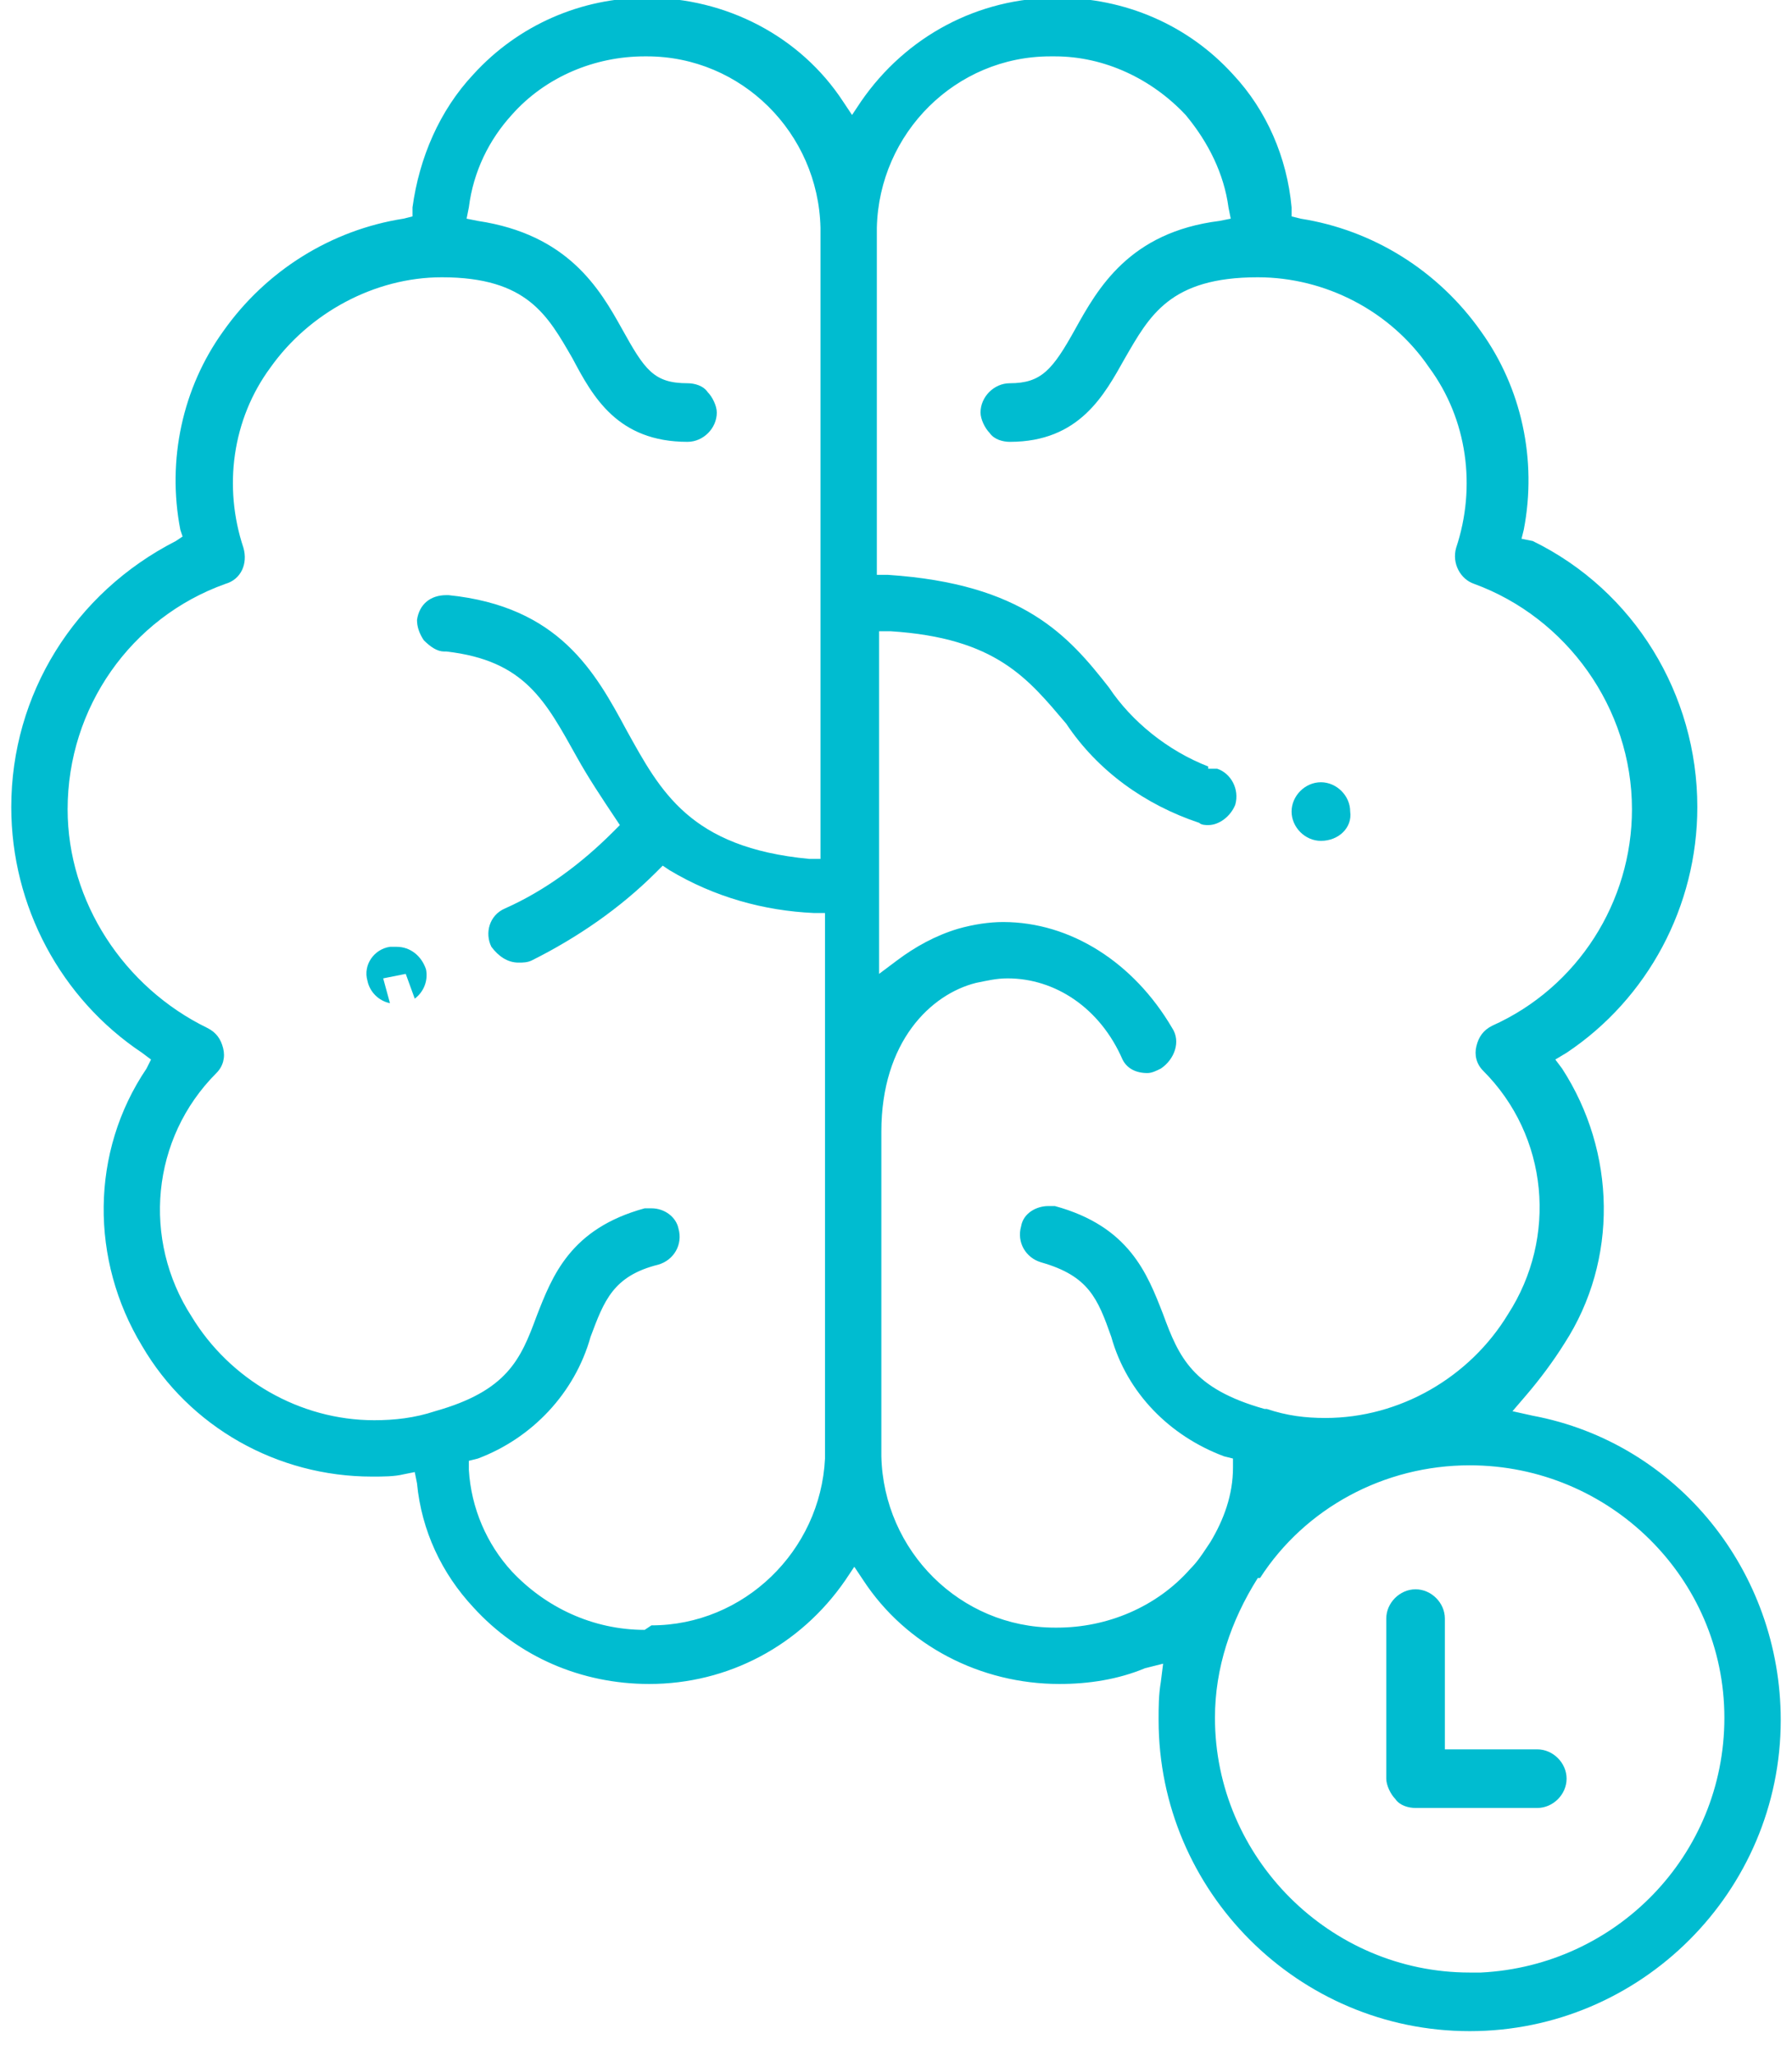 <?xml version="1.0" encoding="utf-8"?>
<!-- Generator: Adobe Illustrator 24.1.2, SVG Export Plug-In . SVG Version: 6.00 Build 0)  -->
<svg version="1.1" id="Layer_1" xmlns="http://www.w3.org/2000/svg" xmlns:xlink="http://www.w3.org/1999/xlink" x="0px" y="0px"
	 viewBox="0 0 79.5 91.2" style="enable-background:new 0 0 79.5 91.2;" xml:space="preserve">
<style type="text/css">
	.st0{fill:#00BCD0;}
</style>
<path class="st0" d="M58.6,37.3c-0.7,0-1.3-0.6-1.3-1.3c0-0.7,0.6-1.3,1.3-1.3c0.7,0,1.3,0.6,1.3,1.3C60,36.7,59.4,37.3,58.6,37.3
	L58.6,37.3z"/>
<path class="st0" d="M17.3,44.5c-0.5-0.1-0.9-0.5-1-1c-0.2-0.7,0.3-1.4,1-1.5c0.1,0,0.2,0,0.3,0c0.6,0,1.1,0.4,1.3,1
	c0.1,0.5-0.1,1-0.5,1.3L18,43.2l-1,0.2L17.3,44.5z"/>
<path class="st0" d="M65.2,90.1c-7.6,0-13.8-6.2-13.8-13.8c0-0.6,0-1.1,0.1-1.7l0.1-0.8L50.8,74c-1.2,0.5-2.5,0.7-3.8,0.7
	c-3.5,0-6.8-1.7-8.7-4.6l-0.4-0.6l-0.4,0.6c-2,2.9-5.2,4.6-8.7,4.6c-3,0-5.8-1.2-7.8-3.4c-1.4-1.5-2.3-3.4-2.5-5.5l-0.1-0.5
	l-0.5,0.1c-0.4,0.1-0.9,0.1-1.4,0.1c-4.2,0-8.1-2.2-10.2-5.8C4,55.9,4,51.1,6.5,47.4L6.7,47l-0.4-0.3c-3.6-2.4-5.8-6.5-5.8-10.9
	c0-5,2.8-9.5,7.3-11.8l0.3-0.2L8,23.5c-0.6-3.1,0.1-6.3,1.9-8.8c1.9-2.7,4.8-4.5,8-5l0.4-0.1l0-0.4C18.6,7,19.5,4.9,21,3.3
	c2-2.2,4.8-3.4,7.7-3.4c3.5,0,6.8,1.7,8.7,4.6l0.4,0.6l0.4-0.6c2-2.9,5.2-4.6,8.7-4.6c3,0,5.8,1.2,7.8,3.4c1.5,1.6,2.4,3.7,2.6,5.9
	l0,0.4l0.4,0.1c3.2,0.5,6.1,2.3,8,5c1.8,2.5,2.5,5.7,1.9,8.8l-0.1,0.4L68,24c4.5,2.2,7.3,6.8,7.3,11.8c0,4.4-2.2,8.5-5.8,10.9L69,47
	l0.3,0.4c2.4,3.7,2.5,8.5,0.1,12.2c-0.5,0.8-1.1,1.6-1.7,2.3l-0.6,0.7l0.9,0.2C74.4,64,79,69.7,79,76.3C79,83.9,72.8,90.1,65.2,90.1
	L65.2,90.1z M65.2,65c-3.8,0-7.3,1.9-9.3,5L55.8,70c-1.2,1.9-1.9,4-1.9,6.2c0,6.2,5.1,11.3,11.3,11.3l0.5,0v0
	c6-0.3,10.8-5.2,10.8-11.3C76.5,70,71.4,65,65.2,65L65.2,65z M44.7,43.4c-0.5,0-0.9,0.1-1.4,0.2c-2,0.5-4.2,2.6-4.2,6.6v14.4
	c0.1,4.2,3.5,7.6,7.7,7.6l0.1,0c2.2,0,4.4-0.9,5.9-2.6c0.3-0.3,0.5-0.6,0.7-0.9l0.2-0.3v0c0.6-1,1-2.1,1-3.3l0-0.4l-0.4-0.1
	c-2.4-0.9-4.3-2.8-5-5.3c-0.6-1.7-1-2.7-3.1-3.3c-0.7-0.2-1.1-0.9-0.9-1.6c0.1-0.6,0.7-0.9,1.2-0.9c0.1,0,0.2,0,0.3,0
	c3.3,0.9,4.1,3,4.8,4.8c0.7,1.9,1.3,3.3,4.5,4.2l0.1,0c0.9,0.3,1.7,0.4,2.6,0.4c3.3,0,6.4-1.8,8.1-4.6c2.2-3.4,1.8-7.9-1.1-10.8
	c-0.3-0.3-0.4-0.7-0.3-1.1c0.1-0.4,0.3-0.7,0.7-0.9c3.8-1.7,6.2-5.5,6.2-9.6c0-4.5-2.9-8.5-7-10c-0.6-0.2-1-0.9-0.8-1.6
	c0.9-2.7,0.5-5.7-1.2-8c-1.7-2.5-4.6-4-7.6-4c-3.9,0-4.8,1.7-5.9,3.6c-0.9,1.6-2,3.7-5.1,3.7c-0.3,0-0.7-0.1-0.9-0.4
	c-0.2-0.2-0.4-0.6-0.4-0.9c0-0.7,0.6-1.3,1.3-1.3c1.4,0,1.9-0.6,2.9-2.4c1-1.8,2.4-4.3,6.4-4.8l0.5-0.1l-0.1-0.5
	c-0.2-1.5-0.9-2.9-1.9-4.1c-1.5-1.6-3.6-2.6-5.8-2.6l-0.2,0c-4.2,0-7.6,3.4-7.7,7.6v15.4l0.5,0c6,0.4,8,2.7,9.8,5
	c1,1.5,2.6,2.8,4.4,3.5v0.1l0.4,0c0.6,0.2,1,0.9,0.8,1.6c-0.2,0.5-0.7,0.9-1.2,0.9c-0.1,0-0.3,0-0.4-0.1c-2.4-0.8-4.5-2.3-5.9-4.4
	c-1.7-2-3.1-3.8-7.8-4.1l-0.5,0v15.2l0.8-0.6c0.8-0.6,1.7-1.1,2.7-1.4c0.7-0.2,1.4-0.3,2-0.3c3,0,5.8,1.8,7.5,4.7
	c0.4,0.6,0.1,1.4-0.5,1.8c-0.2,0.1-0.4,0.2-0.6,0.2c-0.5,0-0.9-0.2-1.1-0.6C48.8,44.7,46.8,43.4,44.7,43.4z M28.9,72.1
	c4.1,0,7.5-3.3,7.7-7.4l0,0l0-0.2v-24l-0.5,0c-2.2-0.1-4.4-0.7-6.4-1.9l-0.3-0.2l-0.3,0.3c-1.6,1.6-3.5,2.9-5.5,3.9
	c-0.2,0.1-0.4,0.1-0.6,0.1c-0.5,0-0.9-0.3-1.2-0.7c-0.3-0.6-0.1-1.4,0.6-1.7c1.8-0.8,3.4-2,4.8-3.4l0.3-0.3l-0.2-0.3
	c-0.6-0.9-1.2-1.8-1.7-2.7c-1.4-2.5-2.3-4.3-5.8-4.7l-0.1,0c-0.3,0-0.6-0.2-0.9-0.5c-0.2-0.3-0.3-0.6-0.3-0.9l0,0
	c0.1-0.7,0.6-1.1,1.3-1.1c0,0,0.1,0,0.1,0c4.9,0.5,6.5,3.4,7.9,6c1.5,2.7,2.8,5.2,8.1,5.7l0.5,0V10.1c-0.1-4.2-3.5-7.6-7.7-7.6
	l-0.1,0c-2.2,0-4.4,0.9-5.9,2.6c-1,1.1-1.7,2.5-1.9,4.1l-0.1,0.5l0.5,0.1c4,0.6,5.4,3,6.4,4.8c1,1.8,1.4,2.4,2.9,2.4
	c0.3,0,0.7,0.1,0.9,0.4c0.2,0.2,0.4,0.6,0.4,0.9c0,0.7-0.6,1.3-1.3,1.3c-3.1,0-4.2-2-5.1-3.7c-1.1-1.9-2-3.6-5.8-3.6
	c-3,0-5.9,1.6-7.6,4c-1.7,2.3-2.1,5.3-1.2,8c0.2,0.7-0.1,1.4-0.8,1.6c-4.2,1.5-7,5.5-7,10c0,4.1,2.5,7.9,6.2,9.7
	c0.4,0.2,0.6,0.5,0.7,0.9c0.1,0.4,0,0.8-0.3,1.1c-2.9,2.9-3.3,7.4-1.1,10.8c1.7,2.8,4.8,4.6,8.1,4.6c0.9,0,1.8-0.1,2.7-0.4l0,0
	c3.2-0.9,3.8-2.3,4.5-4.2c0.7-1.8,1.5-3.9,4.8-4.8c0.1,0,0.2,0,0.3,0c0.6,0,1.1,0.4,1.2,0.9c0.2,0.7-0.2,1.4-0.9,1.6
	c-2,0.5-2.4,1.6-3,3.2c-0.7,2.5-2.6,4.5-5,5.4l-0.4,0.1l0,0.4c0.1,1.7,0.8,3.3,1.9,4.5c1.5,1.6,3.6,2.6,5.9,2.6h0L28.9,72.1z"/>
<path class="st0" d="M62.8,80.2c-0.3,0-0.7-0.1-0.9-0.4c-0.2-0.2-0.4-0.6-0.4-0.9v-7.1c0-0.7,0.6-1.3,1.3-1.3s1.3,0.6,1.3,1.3v5.8
	h4.1c0.7,0,1.3,0.6,1.3,1.3c0,0.7-0.6,1.3-1.3,1.3H62.8z"/>
</svg>
